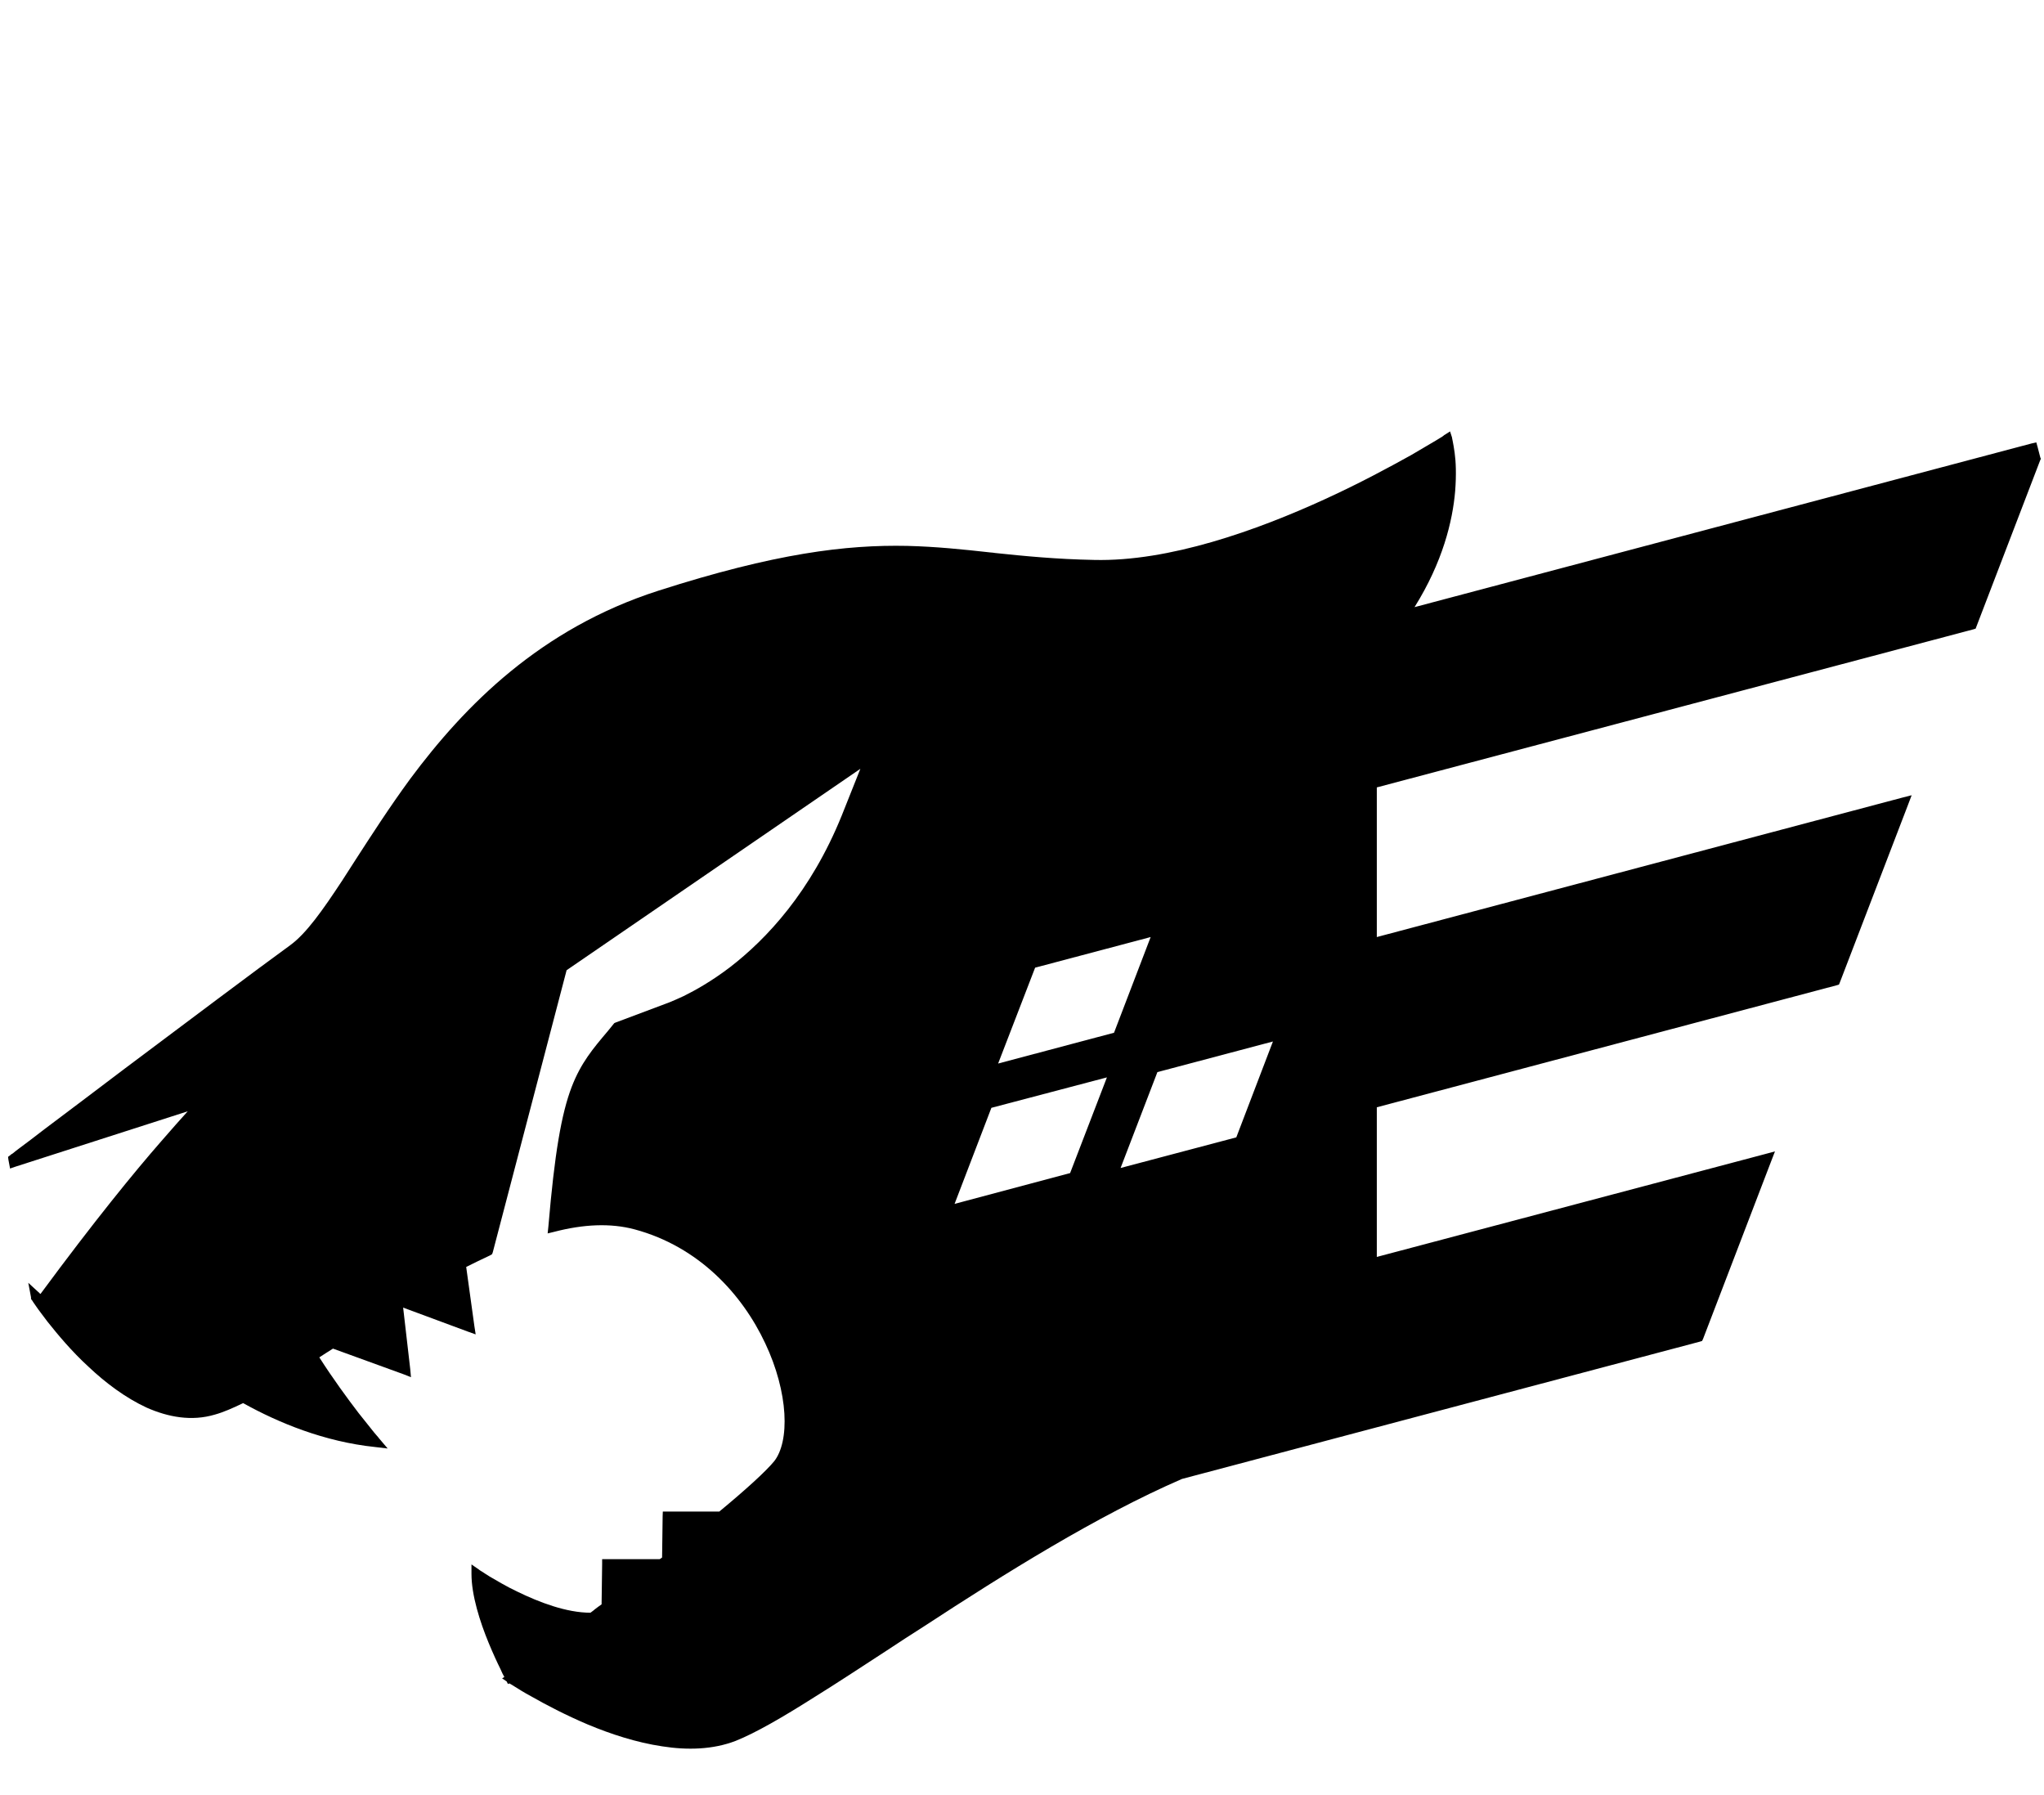 <svg width="985" height="865" viewBox="0 0 985 985" fill="none" xmlns="http://www.w3.org/2000/svg">
<path transform="matrix(1,0,0,1,0,0)" d="M 725.8 241 C 724.4 238.6 724.4 238.6 724.4 238.6 L 724.4 238.6 L 724.4 238.6 L 724.2 238.7 C 724.2 238.7 724.1 238.7 724 238.9 C 723.9 239 723.5 239.2 723.2 239.5 C 722.4 240 721.1 240.8 719.6 241.7 C 716.3 243.6 711.7 246.4 706 249.7 C 694.3 256.2 678.1 265 659.1 273.7 C 621.2 291.1 573.1 308.2 532.1 307.2 C 511.4 306.8 494 305.1 477.8 303.4 C 477 303.2 476 303.2 475.2 303.1 C 459.9 301.4 445.4 299.9 429.6 299.5 C 396 298.8 357.1 303.5 292.9 324.1 C 228.2 344.9 186.7 387.1 156.8 427.3 C 145.3 443 135.4 458.4 126.6 472 C 124.1 475.9 121.7 479.7 119.4 483.2 C 108.6 499.6 99.7 512.2 90.9 518.6 C 72.3 532.1 34 560.9 0.1 586.3 C -16.7 599 -32.4 610.9 -43.9 619.5 C -49.5 623.9 -54.3 627.4 -57.6 629.9 C -59.2 631.1 -60.4 632 -61.3 632.8 L -62.3 633.4 L -62.5 633.7 L -62.6 633.7 L -62.6 633.7 L -62.6 633.7 C -62.6 633.7 -62.6 633.7 -61.4 635.3 L -62.6 633.7 L -63.9 634.7 L -63.7 636.3 L -63.4 637.9 L -62.8 641.1 L -59.9 640.1 L 34.7 609.7 C 31.1 613.7 26.3 619 20.1 626.2 C 5.5 642.9 -16.5 669.8 -46.1 709.9 C -46.3 709.8 -46.5 709.7 -46.7 709.4 L -52.8 703.8 L -51.3 711.8 L -51.3 712.5 L -51.1 713 L -50.7 713.4 L -50.1 713.1 V 713.1 C -50.7 713.4 -50.7 713.4 -50.7 713.4 V 713.4 L -50.7 713.4 L -50.7 713.5 C -50.7 713.5 -50.6 713.6 -50.6 713.6 C -50.5 713.8 -50.3 714 -50.1 714.4 C -49.8 714.8 -49.2 715.7 -48.5 716.7 C -47.1 718.8 -44.8 721.7 -42.2 725.2 C -36.7 732.1 -29.1 741.3 -19.7 749.9 C -10.5 758.6 0.5 766.9 12.2 772.3 C 24 777.5 36.8 779.9 49.6 776.1 L 49.6 776.1 H 49.6 C 54.3 774.8 59.5 772.5 65.1 769.8 C 84.5 780.6 109.7 791 137.6 793.9 L 144.4 794.7 L 140 789.5 H 140 V 789.5 L 140 789.5 L 139.8 789.3 C 139.8 789.3 139.8 789.2 139.7 789.2 C 139.6 789 139.4 788.7 139.1 788.4 C 138.5 787.8 137.8 786.8 136.8 785.7 C 134.8 783.2 132 779.7 128.5 775.3 C 122.3 767.2 114.3 756.3 106.9 744.7 C 109.3 743.1 111.9 741.5 114.4 739.9 L 153.2 754 L 157.2 755.6 L 156.8 751.2 L 152.9 717.4 L 188.5 730.6 L 192.7 732.1 L 192 727.6 L 187.5 695.1 C 191.8 693 196.1 690.8 200.5 688.8 L 201.7 688.1 L 202.1 687 L 242.6 532.3 L 403.8 421.8 L 393.6 447.4 C 393.6 447.4 393.6 447.4 393.6 447.4 C 376.6 489.4 352.3 515.2 332.2 530.7 C 322.2 538.3 313.3 543.3 306.8 546.5 C 303.6 548 301 549.1 299.3 549.8 C 298.4 550.2 297.7 550.4 297.2 550.6 C 297 550.7 296.8 550.8 296.7 550.8 L 296.6 550.8 C 296.6 550.8 296.6 550.8 296.6 550.8 L 296.6 550.8 L 296.6 550.8 V 550.8 V 550.8 L 296.5 550.9 L 296.4 550.9 L 269.5 561 L 268.8 561.3 L 268.3 561.9 C 267.3 563.2 266.3 564.4 265.3 565.6 C 257 575.4 250.5 583.1 245.4 596.3 C 239.7 611.2 236 632.9 232.6 672.9 L 232.2 676.7 L 235.9 675.8 C 251.7 671.7 266.6 670.9 280 674.5 C 315.2 684 339 710.1 351.6 737 C 357.9 750.3 361.4 763.9 362.1 775.5 C 362.8 787.1 360.7 796.4 356.5 801.7 C 351.9 807.3 340.9 817.3 326.4 829.3 H 298 H 295.4 L 295.3 831.9 L 295 854.5 C 295 854.5 295 854.5 295 854.5 C 294.5 854.9 294.1 855.2 293.7 855.4 H 264.8 H 262.1 L 262.1 858.2 L 261.8 880.2 C 260.5 881.1 259.3 882 258 883 C 257.3 883.7 256.4 884.2 255.7 884.8 C 242.5 884.8 227.6 879.1 215.5 873.2 C 209.3 870.3 204.2 867.1 200.3 864.9 C 198.6 863.8 197.1 862.9 196.1 862.2 C 195.6 862 195.2 861.6 195 861.5 C 194.9 861.4 194.7 861.4 194.6 861.2 L 194.6 861.2 L 194.6 861.2 L 194.6 861.2 L 194.6 861.2 L 190.4 858.3 V 863.5 C 190.4 875.3 195.1 889.9 199.8 901.3 C 202.2 907.1 204.5 912.1 206.3 915.7 C 207.1 917.6 207.8 919 208.4 920 C 208.4 920 208.4 920.1 208.4 920.1 L 207.2 920.8 L 209.7 922.5 L 210.4 923.9 L 211.2 923.6 C 211.3 923.6 211.3 923.6 211.4 923.7 C 212 924 212.8 924.5 213.9 925.2 C 216.1 926.6 219.3 928.6 223.2 930.7 C 231.1 935.2 241.9 940.9 254.4 946.2 C 266.9 951.4 280.9 956 295 958.1 C 308.9 960.3 323 959.9 335.4 955.1 C 346.2 950.8 361.1 942.2 378.6 931.1 C 390.7 923.6 404.2 914.7 418.5 905.4 C 425.2 900.9 432 896.6 439 892.1 C 483.1 863.3 533.5 831.7 580.3 811.4 L 864.4 736.1 L 865.7 735.7 L 866.3 734.4 L 903.8 636.6 L 905.7 631.7 L 900.5 633.1 L 687.2 689.6 V 607.5 L 939.4 540.6 L 940.8 540.2 L 941.3 539 L 978.8 441.3 L 980.7 436.3 L 975.6 437.6 L 687.2 514.1 V 432 L 1014.5 345.3 L 1015.8 344.9 L 1016.3 343.6 L 1051.2 252.6 L 1051.6 251.7 L 1051.3 251 L 1049.8 245.2 L 1049.1 242.7 L 1046.5 243.3 L 707.9 333.1 C 723.4 308.3 728.8 285.9 730.2 269.4 C 730.9 260.4 730.6 253.2 729.9 248.3 C 729.5 245.6 729.2 243.7 728.9 242.3 C 728.8 241.7 728.7 241.1 728.6 240.8 C 728.6 240.6 728.5 240.4 728.5 240.4 C 728.5 240.3 728.5 240.3 728.5 240.3 L 728.5 240.1 L 728.5 240.1 L 728.5 240.1 C 728.5 240.1 728.5 240.1 725.8 241 Z M 725.8 241 L 724.4 238.6 L 727.4 236.7 L 728.5 240.1 L 725.8 241 Z M 723.2 241.7 C 723.2 241.7 723.2 241.7 723.2 241.7 V 241.7 Z M 499.7 530.9 L 563.1 514.1 L 543 566.6 L 479.4 583.5 L 499.7 530.9 Z M 539.1 591.1 L 518.9 643.6 L 455.5 660.5 L 475.7 607.8 L 539.1 591.1 Z M 630.2 571.4 L 610.1 624 L 546.6 640.8 L 566.8 588.2 L 630.2 571.4 Z" fill="black"/>
</svg>
